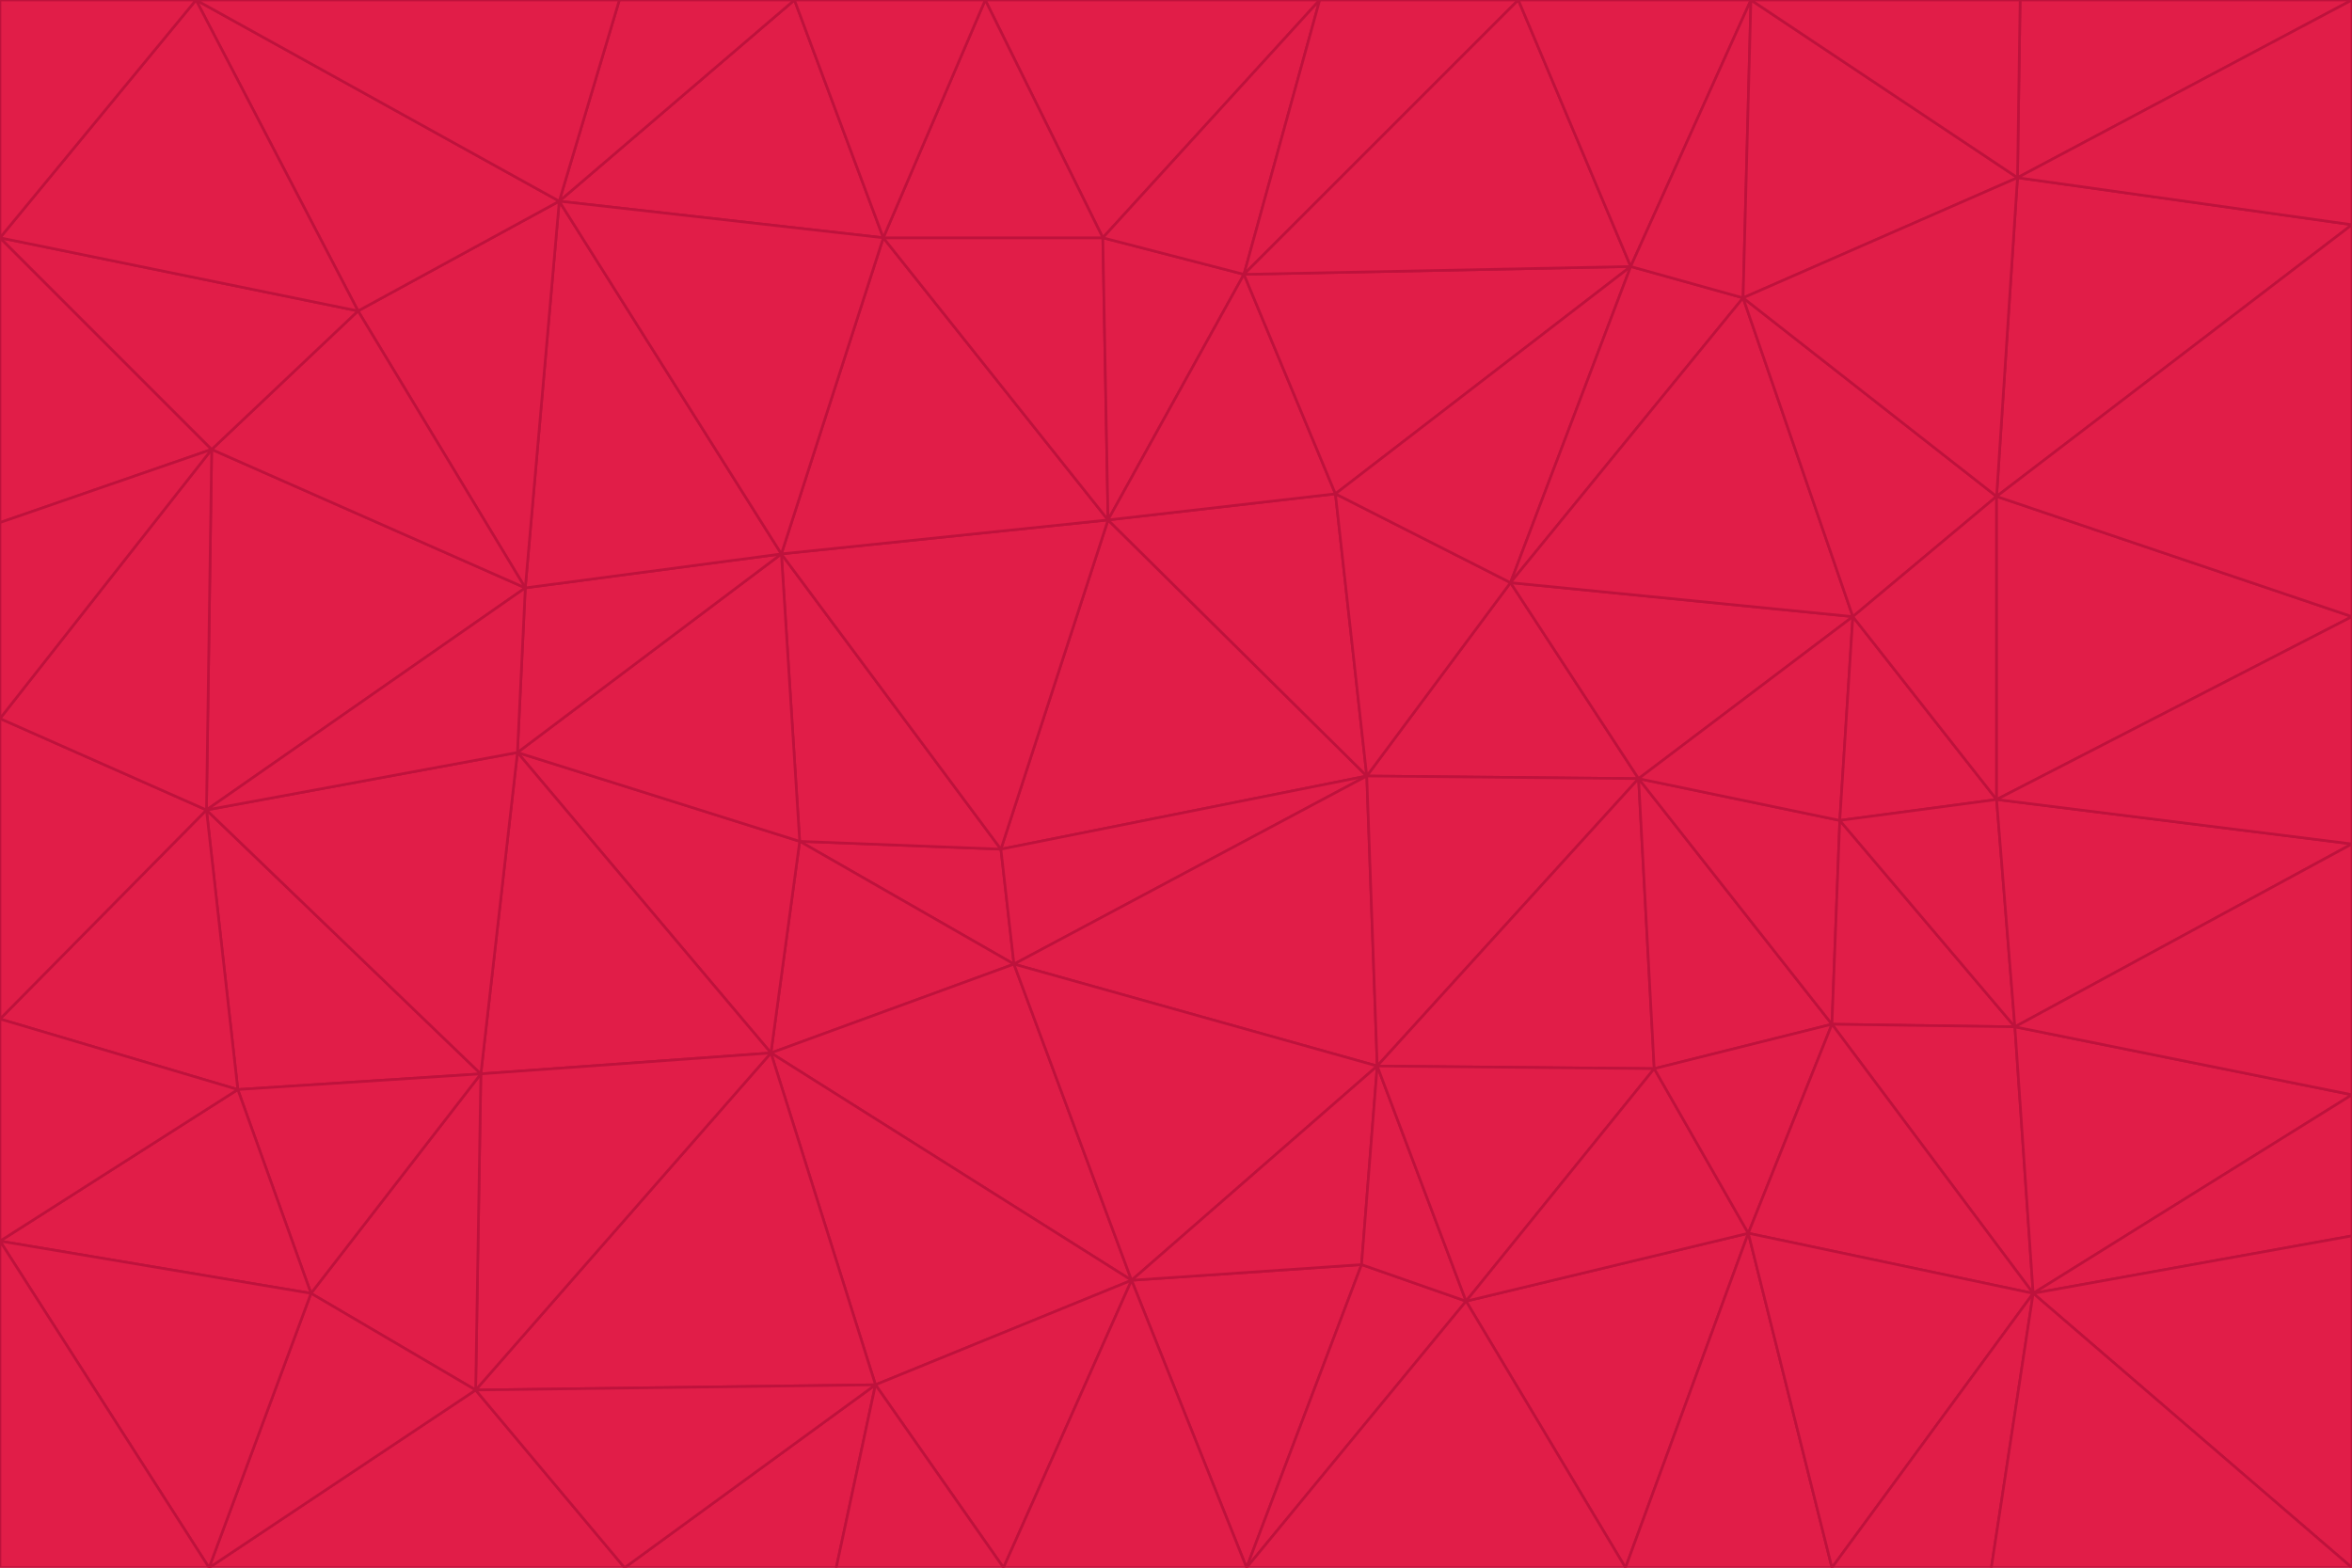 <svg id="visual" viewBox="0 0 900 600" width="900" height="600" xmlns="http://www.w3.org/2000/svg" xmlns:xlink="http://www.w3.org/1999/xlink" version="1.1"><g stroke-width="1" stroke-linejoin="bevel"><path d="M383 325L306 322L388 369Z" fill="#e11d48" stroke="#be123c"></path><path d="M306 322L295 403L388 369Z" fill="#e11d48" stroke="#be123c"></path><path d="M383 325L299 212L306 322Z" fill="#e11d48" stroke="#be123c"></path><path d="M306 322L198 288L295 403Z" fill="#e11d48" stroke="#be123c"></path><path d="M299 212L198 288L306 322Z" fill="#e11d48" stroke="#be123c"></path><path d="M295 403L433 490L388 369Z" fill="#e11d48" stroke="#be123c"></path><path d="M523 297L424 199L383 325Z" fill="#e11d48" stroke="#be123c"></path><path d="M198 288L184 411L295 403Z" fill="#e11d48" stroke="#be123c"></path><path d="M295 403L335 530L433 490Z" fill="#e11d48" stroke="#be123c"></path><path d="M523 297L383 325L388 369Z" fill="#e11d48" stroke="#be123c"></path><path d="M383 325L424 199L299 212Z" fill="#e11d48" stroke="#be123c"></path><path d="M182 532L335 530L295 403Z" fill="#e11d48" stroke="#be123c"></path><path d="M527 408L523 297L388 369Z" fill="#e11d48" stroke="#be123c"></path><path d="M299 212L201 225L198 288Z" fill="#e11d48" stroke="#be123c"></path><path d="M79 310L91 417L184 411Z" fill="#e11d48" stroke="#be123c"></path><path d="M433 490L527 408L388 369Z" fill="#e11d48" stroke="#be123c"></path><path d="M477 600L521 484L433 490Z" fill="#e11d48" stroke="#be123c"></path><path d="M433 490L521 484L527 408Z" fill="#e11d48" stroke="#be123c"></path><path d="M523 297L511 189L424 199Z" fill="#e11d48" stroke="#be123c"></path><path d="M424 199L338 91L299 212Z" fill="#e11d48" stroke="#be123c"></path><path d="M184 411L182 532L295 403Z" fill="#e11d48" stroke="#be123c"></path><path d="M239 600L320 600L335 530Z" fill="#e11d48" stroke="#be123c"></path><path d="M335 530L384 600L433 490Z" fill="#e11d48" stroke="#be123c"></path><path d="M320 600L384 600L335 530Z" fill="#e11d48" stroke="#be123c"></path><path d="M79 310L184 411L198 288Z" fill="#e11d48" stroke="#be123c"></path><path d="M184 411L119 495L182 532Z" fill="#e11d48" stroke="#be123c"></path><path d="M422 91L338 91L424 199Z" fill="#e11d48" stroke="#be123c"></path><path d="M299 212L214 77L201 225Z" fill="#e11d48" stroke="#be123c"></path><path d="M477 600L561 498L521 484Z" fill="#e11d48" stroke="#be123c"></path><path d="M521 484L561 498L527 408Z" fill="#e11d48" stroke="#be123c"></path><path d="M627 298L578 223L523 297Z" fill="#e11d48" stroke="#be123c"></path><path d="M523 297L578 223L511 189Z" fill="#e11d48" stroke="#be123c"></path><path d="M91 417L119 495L184 411Z" fill="#e11d48" stroke="#be123c"></path><path d="M627 298L523 297L527 408Z" fill="#e11d48" stroke="#be123c"></path><path d="M476 105L422 91L424 199Z" fill="#e11d48" stroke="#be123c"></path><path d="M81 172L79 310L201 225Z" fill="#e11d48" stroke="#be123c"></path><path d="M201 225L79 310L198 288Z" fill="#e11d48" stroke="#be123c"></path><path d="M80 600L239 600L182 532Z" fill="#e11d48" stroke="#be123c"></path><path d="M182 532L239 600L335 530Z" fill="#e11d48" stroke="#be123c"></path><path d="M476 105L424 199L511 189Z" fill="#e11d48" stroke="#be123c"></path><path d="M624 102L476 105L511 189Z" fill="#e11d48" stroke="#be123c"></path><path d="M384 600L477 600L433 490Z" fill="#e11d48" stroke="#be123c"></path><path d="M633 409L627 298L527 408Z" fill="#e11d48" stroke="#be123c"></path><path d="M561 498L633 409L527 408Z" fill="#e11d48" stroke="#be123c"></path><path d="M304 0L214 77L338 91Z" fill="#e11d48" stroke="#be123c"></path><path d="M338 91L214 77L299 212Z" fill="#e11d48" stroke="#be123c"></path><path d="M214 77L137 119L201 225Z" fill="#e11d48" stroke="#be123c"></path><path d="M137 119L81 172L201 225Z" fill="#e11d48" stroke="#be123c"></path><path d="M91 417L0 475L119 495Z" fill="#e11d48" stroke="#be123c"></path><path d="M79 310L0 390L91 417Z" fill="#e11d48" stroke="#be123c"></path><path d="M0 275L0 390L79 310Z" fill="#e11d48" stroke="#be123c"></path><path d="M622 600L669 472L561 498Z" fill="#e11d48" stroke="#be123c"></path><path d="M561 498L669 472L633 409Z" fill="#e11d48" stroke="#be123c"></path><path d="M633 409L701 392L627 298Z" fill="#e11d48" stroke="#be123c"></path><path d="M81 172L0 275L79 310Z" fill="#e11d48" stroke="#be123c"></path><path d="M505 0L377 0L422 91Z" fill="#e11d48" stroke="#be123c"></path><path d="M422 91L377 0L338 91Z" fill="#e11d48" stroke="#be123c"></path><path d="M377 0L304 0L338 91Z" fill="#e11d48" stroke="#be123c"></path><path d="M214 77L75 0L137 119Z" fill="#e11d48" stroke="#be123c"></path><path d="M669 472L701 392L633 409Z" fill="#e11d48" stroke="#be123c"></path><path d="M627 298L709 236L578 223Z" fill="#e11d48" stroke="#be123c"></path><path d="M119 495L80 600L182 532Z" fill="#e11d48" stroke="#be123c"></path><path d="M0 475L80 600L119 495Z" fill="#e11d48" stroke="#be123c"></path><path d="M701 392L704 314L627 298Z" fill="#e11d48" stroke="#be123c"></path><path d="M578 223L624 102L511 189Z" fill="#e11d48" stroke="#be123c"></path><path d="M476 105L505 0L422 91Z" fill="#e11d48" stroke="#be123c"></path><path d="M0 390L0 475L91 417Z" fill="#e11d48" stroke="#be123c"></path><path d="M304 0L237 0L214 77Z" fill="#e11d48" stroke="#be123c"></path><path d="M0 91L0 200L81 172Z" fill="#e11d48" stroke="#be123c"></path><path d="M477 600L622 600L561 498Z" fill="#e11d48" stroke="#be123c"></path><path d="M771 393L704 314L701 392Z" fill="#e11d48" stroke="#be123c"></path><path d="M0 91L81 172L137 119Z" fill="#e11d48" stroke="#be123c"></path><path d="M81 172L0 200L0 275Z" fill="#e11d48" stroke="#be123c"></path><path d="M667 114L624 102L578 223Z" fill="#e11d48" stroke="#be123c"></path><path d="M704 314L709 236L627 298Z" fill="#e11d48" stroke="#be123c"></path><path d="M764 306L709 236L704 314Z" fill="#e11d48" stroke="#be123c"></path><path d="M581 0L505 0L476 105Z" fill="#e11d48" stroke="#be123c"></path><path d="M709 236L667 114L578 223Z" fill="#e11d48" stroke="#be123c"></path><path d="M624 102L581 0L476 105Z" fill="#e11d48" stroke="#be123c"></path><path d="M771 393L701 392L778 495Z" fill="#e11d48" stroke="#be123c"></path><path d="M771 393L764 306L704 314Z" fill="#e11d48" stroke="#be123c"></path><path d="M709 236L764 190L667 114Z" fill="#e11d48" stroke="#be123c"></path><path d="M0 475L0 600L80 600Z" fill="#e11d48" stroke="#be123c"></path><path d="M670 0L581 0L624 102Z" fill="#e11d48" stroke="#be123c"></path><path d="M778 495L701 392L669 472Z" fill="#e11d48" stroke="#be123c"></path><path d="M75 0L0 91L137 119Z" fill="#e11d48" stroke="#be123c"></path><path d="M622 600L701 600L669 472Z" fill="#e11d48" stroke="#be123c"></path><path d="M237 0L75 0L214 77Z" fill="#e11d48" stroke="#be123c"></path><path d="M764 306L764 190L709 236Z" fill="#e11d48" stroke="#be123c"></path><path d="M667 114L670 0L624 102Z" fill="#e11d48" stroke="#be123c"></path><path d="M900 236L764 190L764 306Z" fill="#e11d48" stroke="#be123c"></path><path d="M701 600L778 495L669 472Z" fill="#e11d48" stroke="#be123c"></path><path d="M900 86L772 68L764 190Z" fill="#e11d48" stroke="#be123c"></path><path d="M772 68L670 0L667 114Z" fill="#e11d48" stroke="#be123c"></path><path d="M701 600L762 600L778 495Z" fill="#e11d48" stroke="#be123c"></path><path d="M75 0L0 0L0 91Z" fill="#e11d48" stroke="#be123c"></path><path d="M900 323L764 306L771 393Z" fill="#e11d48" stroke="#be123c"></path><path d="M764 190L772 68L667 114Z" fill="#e11d48" stroke="#be123c"></path><path d="M900 0L773 0L772 68Z" fill="#e11d48" stroke="#be123c"></path><path d="M772 68L773 0L670 0Z" fill="#e11d48" stroke="#be123c"></path><path d="M900 419L771 393L778 495Z" fill="#e11d48" stroke="#be123c"></path><path d="M900 419L900 323L771 393Z" fill="#e11d48" stroke="#be123c"></path><path d="M900 473L900 419L778 495Z" fill="#e11d48" stroke="#be123c"></path><path d="M900 323L900 236L764 306Z" fill="#e11d48" stroke="#be123c"></path><path d="M900 600L900 473L778 495Z" fill="#e11d48" stroke="#be123c"></path><path d="M762 600L900 600L778 495Z" fill="#e11d48" stroke="#be123c"></path><path d="M900 236L900 86L764 190Z" fill="#e11d48" stroke="#be123c"></path><path d="M900 86L900 0L772 68Z" fill="#e11d48" stroke="#be123c"></path></g></svg>
